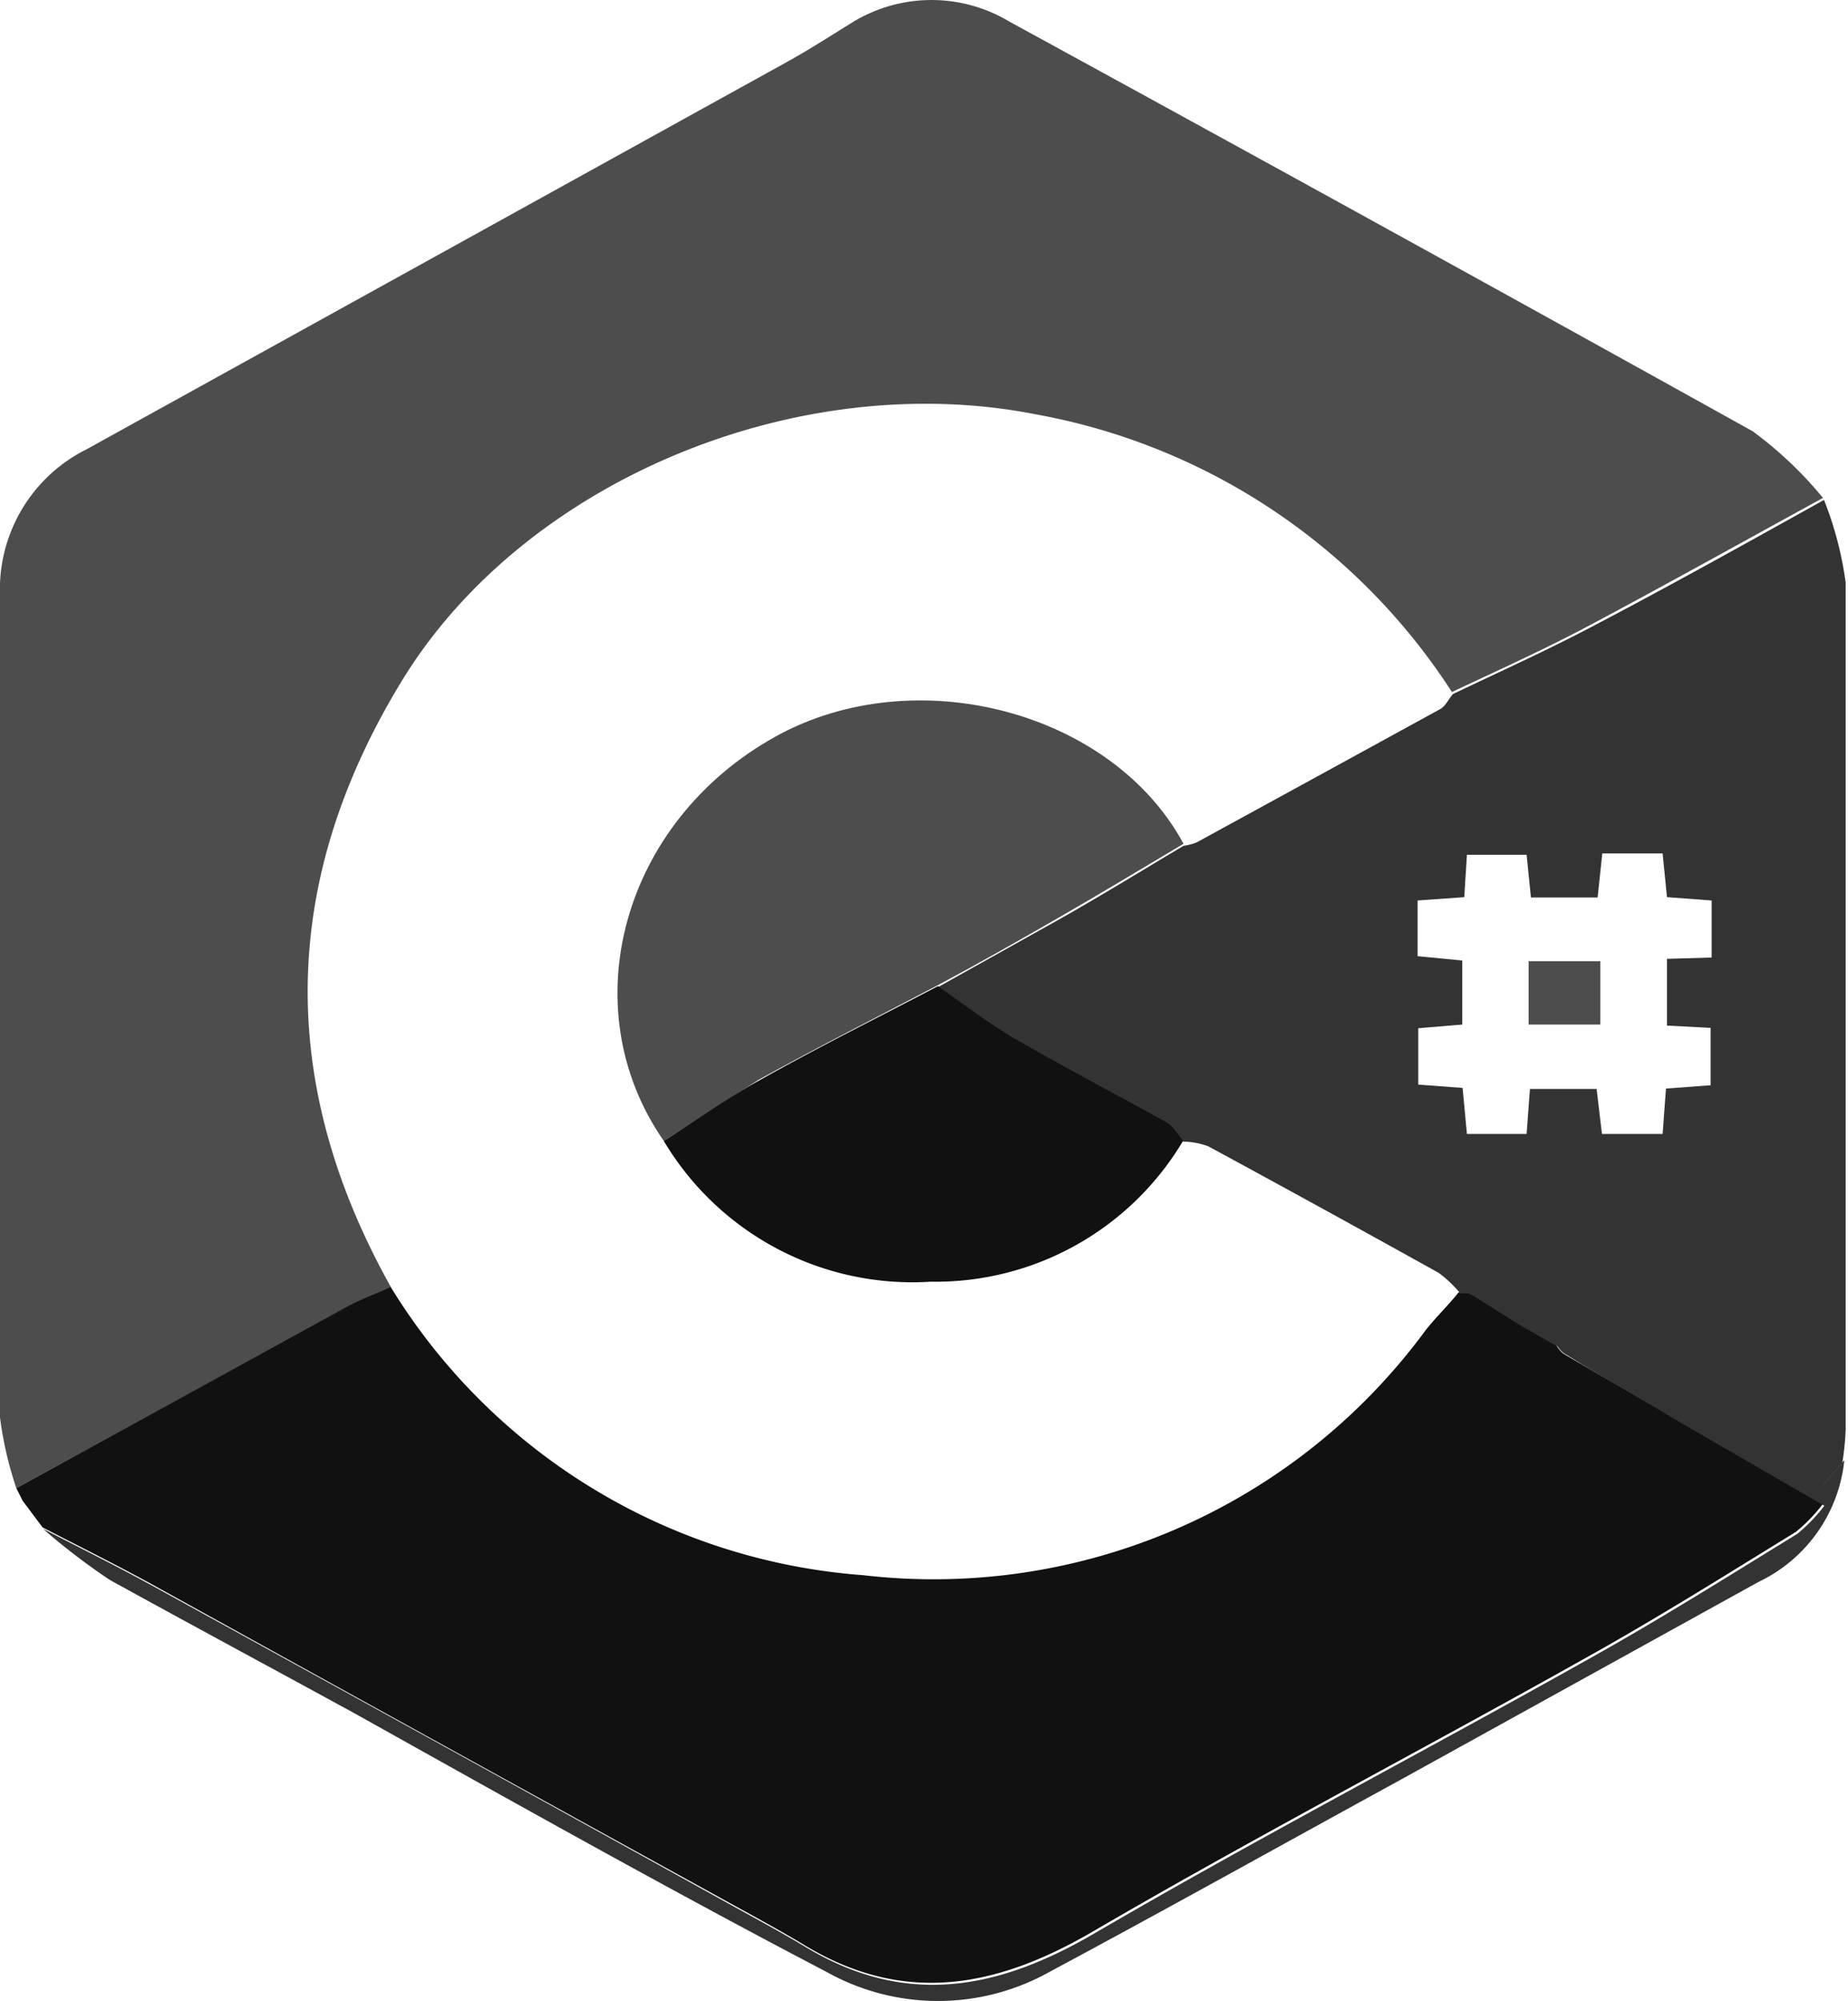 <svg xmlns="http://www.w3.org/2000/svg" width="55.43" height="60" viewBox="0 0 55.43 60"><defs><style>.cls-1{fill:#4d4d4d;}.cls-2{fill:#111;}.cls-3{fill:#333;}.cls-4{fill:#944f90;}</style></defs><g id="レイヤー_2" data-name="レイヤー 2"><g id="図形"><path class="cls-1" d="M.49,44.62A10.92,10.92,0,0,1,0,42.5Q0,30.17,0,17.84a4.69,4.69,0,0,1,2.6-4.37l21-11.61c.69-.38,1.35-.81,2-1.21a4.54,4.54,0,0,1,4.68,0q11.17,6.1,22.29,12.28a11.65,11.65,0,0,1,2.11,2c-2.34,1.28-4.67,2.58-7,3.82-1.35.72-2.75,1.35-4.13,2a18.85,18.85,0,0,0-12.5-8.33c-7.14-1.4-15.34,2-19,8s-3.75,12.06-.32,18.18c-.43.2-.89.36-1.31.59Z"/><path class="cls-2" d="M.49,44.62l9.92-5.44c.42-.23.88-.39,1.31-.59a18.19,18.19,0,0,0,14.17,8.64A18.31,18.31,0,0,0,42.75,39.9c.32-.41.7-.77,1-1.15l.28,0,1.47.81h0l1.06.61h0c.12.15.21.35.37.44,1.07.63,2.15,1.24,3.22,1.86l4.53,2.62a5.07,5.07,0,0,1-.81.84c-2.1,1.29-4.2,2.61-6.36,3.81-4.9,2.75-9.89,5.35-14.74,8.18-2.87,1.67-5.63,2.21-8.61.42-.68-.41-1.38-.79-2.07-1.17Q13.33,52.35,4.55,47.5c-1.08-.59-2.18-1.14-3.27-1.7h0L.68,45Z"/><path class="cls-3" d="M44.08,38.78l-.28,0a3.68,3.68,0,0,0-.64-.61q-3.45-1.92-6.92-3.8a2.27,2.27,0,0,0-.75-.14c-.17-.19-.3-.44-.52-.56-1.5-.84-3-1.63-4.52-2.49-.81-.47-1.55-1-2.32-1.58,1.2-.67,2.4-1.34,3.58-2s2.53-1.49,3.79-2.24a1.59,1.59,0,0,0,.39-.1q3.66-2,7.31-4c.16-.09.25-.3.38-.45,1.38-.66,2.78-1.29,4.13-2,2.37-1.24,4.7-2.54,7-3.82a10.46,10.46,0,0,1,.65,2.48c0,8.47,0,16.93,0,25.39a8.3,8.3,0,0,1-.1,1l-.63.74c-.94-.53-1.86-1.06-2.8-1.56-1.76-.94-3.53-1.85-5.3-2.77h0l-1.06-.61h0Zm7.26-10.07V27L50,26.9l-.13-1.31H48.06l-.14,1.32h-2l-.13-1.28H44l-.08,1.27L42.52,27v1.67l1.34.13v1.92l-1.32.11v1.69l1.33.1L44,34h1.79l.1-1.35h2L48.05,34h1.82l.1-1.36,1.34-.1V30.82L50,30.75v-2Z"/><path class="cls-3" d="M46.59,40.19c1.77.92,3.54,1.83,5.3,2.77.94.5,1.86,1,2.8,1.56l.63-.74a4.55,4.55,0,0,1-2.57,3.65L42,53.37c-3.51,1.92-7,3.87-10.53,5.76a6.85,6.85,0,0,1-6.67,0C20,56.62,15.34,54,10.63,51.37c-2.45-1.34-4.91-2.66-7.34-4a19.72,19.72,0,0,1-2-1.53c1.09.56,2.19,1.11,3.27,1.7q8.79,4.83,17.57,9.69c.69.38,1.39.76,2.07,1.17,3,1.79,5.74,1.25,8.61-.42,4.85-2.83,9.84-5.43,14.74-8.18,2.16-1.2,4.26-2.52,6.36-3.81a5.07,5.07,0,0,0,.81-.84l-4.53-2.62C49.11,41.87,48,41.26,47,40.63,46.8,40.54,46.71,40.34,46.59,40.19Z"/><path class="cls-4" d="M.68,45l.6.8Z"/><path class="cls-4" d="M44.08,38.78l1.47.81Z"/><path class="cls-4" d="M45.54,39.59l1.06.61Z"/><path class="cls-1" d="M19.91,34.21c-2.78-4-1.25-9.58,3.36-12.13,4.18-2.31,10.08-.76,12.23,3.22-1.26.75-2.52,1.51-3.79,2.24s-2.38,1.36-3.58,2c-1.79.94-3.61,1.86-5.38,2.84C21.77,33,20.86,33.61,19.91,34.21Z"/><path class="cls-2" d="M19.91,34.21c.95-.6,1.86-1.26,2.84-1.8,1.77-1,3.59-1.9,5.38-2.84.77.53,1.51,1.11,2.32,1.58,1.49.86,3,1.65,4.52,2.49.22.12.35.37.52.56a8.64,8.64,0,0,1-7.57,4.23A8.68,8.68,0,0,1,19.91,34.21Z"/><path class="cls-1" d="M45.85,30.72v-1.9H48v1.9Z"/></g></g></svg>